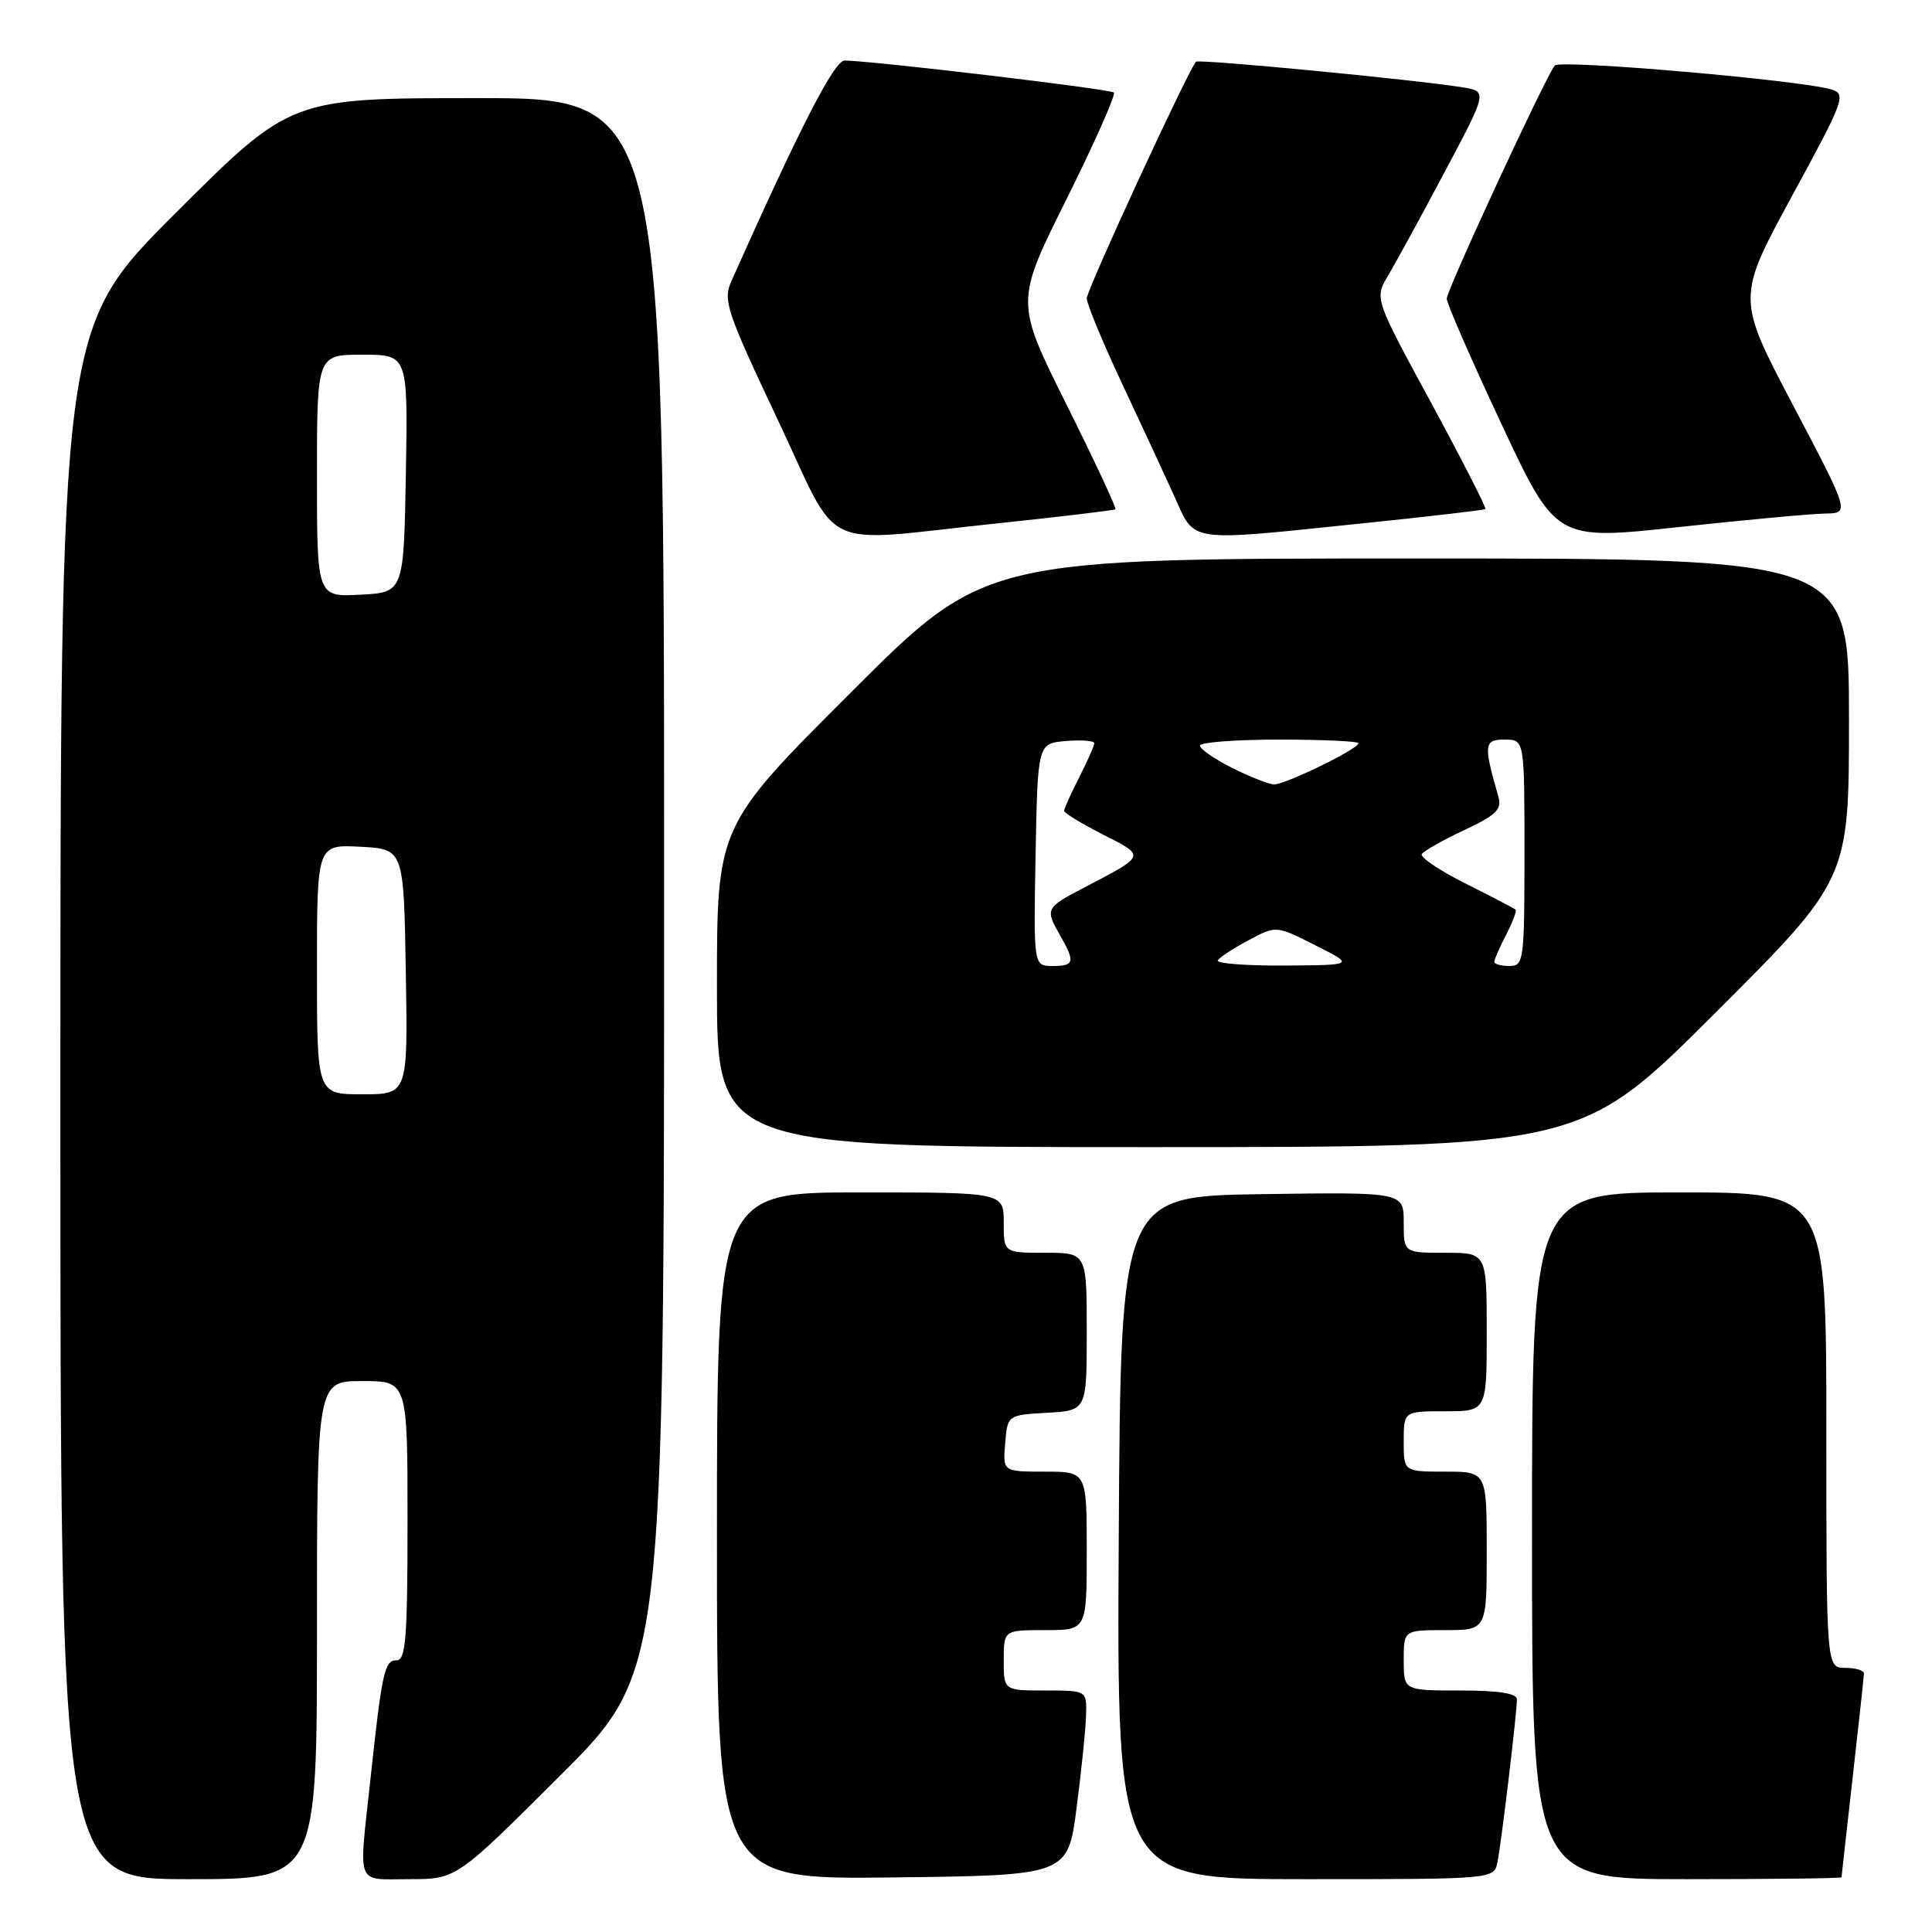 <?xml version="1.0" encoding="UTF-8" standalone="no"?>
<!DOCTYPE svg PUBLIC "-//W3C//DTD SVG 1.1//EN" "http://www.w3.org/Graphics/SVG/1.1/DTD/svg11.dtd" >
<svg xmlns="http://www.w3.org/2000/svg" xmlns:xlink="http://www.w3.org/1999/xlink" version="1.1" viewBox="0 0 256 256">
 <g >
 <path fill="currentColor"
d=" M 42.00 216.00 C 42.00 183.00 42.00 183.00 48.00 183.00 C 54.00 183.00 54.00 183.00 54.00 201.50 C 54.00 217.02 53.77 220.00 52.55 220.00 C 50.94 220.00 50.61 221.51 49.04 236.17 C 47.53 250.17 47.06 249.00 54.24 249.00 C 60.47 249.00 60.47 249.00 74.24 235.26 C 88.00 221.53 88.00 221.53 88.00 117.26 C 88.00 13.00 88.00 13.00 63.26 13.00 C 38.52 13.00 38.52 13.00 23.26 28.24 C 8.00 43.48 8.00 43.48 8.00 146.24 C 8.00 249.00 8.00 249.00 25.00 249.00 C 42.00 249.00 42.00 249.00 42.00 216.00 Z  M 142.66 239.50 C 143.30 234.55 143.87 229.04 143.91 227.25 C 144.00 224.00 144.00 224.00 138.50 224.00 C 133.00 224.00 133.00 224.00 133.00 220.00 C 133.00 216.00 133.00 216.00 138.50 216.00 C 144.00 216.00 144.00 216.00 144.00 205.50 C 144.00 195.00 144.00 195.00 138.44 195.00 C 132.88 195.00 132.88 195.00 133.19 191.25 C 133.50 187.50 133.50 187.50 138.75 187.20 C 144.00 186.90 144.00 186.90 144.00 176.45 C 144.00 166.00 144.00 166.00 138.50 166.00 C 133.00 166.00 133.00 166.00 133.00 162.00 C 133.00 158.00 133.00 158.00 114.00 158.00 C 95.00 158.00 95.00 158.00 95.00 203.52 C 95.00 249.04 95.00 249.04 118.25 248.77 C 141.50 248.50 141.50 248.50 142.66 239.50 Z  M 198.42 246.75 C 198.94 244.19 201.00 226.98 201.00 225.18 C 201.00 224.38 198.60 224.00 193.50 224.00 C 186.00 224.00 186.00 224.00 186.00 220.00 C 186.00 216.00 186.00 216.00 191.50 216.00 C 197.00 216.00 197.00 216.00 197.00 205.50 C 197.00 195.00 197.00 195.00 191.50 195.00 C 186.00 195.00 186.00 195.00 186.00 191.00 C 186.00 187.00 186.00 187.00 191.50 187.00 C 197.00 187.00 197.00 187.00 197.00 176.50 C 197.00 166.00 197.00 166.00 191.50 166.00 C 186.00 166.00 186.00 166.00 186.00 161.98 C 186.00 157.96 186.00 157.96 167.25 158.23 C 148.50 158.50 148.50 158.50 148.24 203.75 C 147.98 249.00 147.98 249.00 172.97 249.00 C 197.96 249.00 197.96 249.00 198.42 246.75 Z  M 244.01 248.75 C 244.02 248.61 244.68 242.65 245.49 235.50 C 246.30 228.35 246.97 222.16 246.98 221.75 C 246.99 221.34 245.88 221.00 244.50 221.00 C 242.00 221.00 242.00 221.00 242.00 189.50 C 242.00 158.00 242.00 158.00 222.50 158.00 C 203.00 158.00 203.00 158.00 203.00 203.50 C 203.00 249.00 203.00 249.00 223.50 249.00 C 234.78 249.00 244.00 248.89 244.01 248.75 Z  M 227.24 134.26 C 245.00 116.52 245.00 116.52 245.00 95.26 C 245.00 74.00 245.00 74.00 187.76 74.00 C 130.52 74.00 130.52 74.00 112.76 91.74 C 95.00 109.48 95.00 109.48 95.00 130.74 C 95.00 152.00 95.00 152.00 152.24 152.00 C 209.48 152.00 209.48 152.00 227.24 134.26 Z  M 241.81 68.05 C 245.11 68.00 245.11 68.00 237.61 53.74 C 230.11 39.49 230.11 39.49 237.44 25.99 C 244.42 13.17 244.67 12.47 242.64 11.85 C 238.59 10.62 206.74 7.86 206.02 8.68 C 204.90 9.94 191.73 38.36 191.70 39.57 C 191.68 40.16 194.93 47.61 198.92 56.12 C 206.17 71.60 206.17 71.60 222.34 69.85 C 231.23 68.89 239.99 68.08 241.81 68.05 Z  M 131.96 69.37 C 140.51 68.47 147.64 67.62 147.80 67.48 C 147.97 67.34 145.05 61.10 141.32 53.61 C 134.53 40.00 134.53 40.00 141.32 26.39 C 145.05 18.90 147.87 12.54 147.59 12.26 C 147.13 11.80 115.84 8.08 111.93 8.02 C 110.56 8.00 106.12 16.63 96.91 37.25 C 95.78 39.78 96.27 41.25 103.00 55.50 C 111.53 73.56 108.03 71.88 131.96 69.37 Z  M 180.50 69.35 C 189.30 68.45 196.64 67.59 196.82 67.45 C 196.99 67.32 193.75 60.98 189.63 53.37 C 182.12 39.54 182.12 39.54 183.93 36.52 C 184.92 34.86 188.29 28.69 191.42 22.80 C 197.10 12.11 197.10 12.11 193.80 11.57 C 187.53 10.56 158.86 7.80 158.48 8.18 C 157.49 9.18 144.00 38.38 144.00 39.54 C 144.00 40.26 146.08 45.28 148.61 50.68 C 151.15 56.08 154.29 62.86 155.60 65.75 C 158.42 71.98 157.03 71.78 180.50 69.35 Z  M 42.00 128.45 C 42.00 111.90 42.00 111.90 47.75 112.20 C 53.50 112.50 53.50 112.50 53.77 128.75 C 54.05 145.00 54.05 145.00 48.02 145.00 C 42.00 145.00 42.00 145.00 42.00 128.45 Z  M 42.00 63.05 C 42.00 47.00 42.00 47.00 48.03 47.00 C 54.05 47.00 54.05 47.00 53.78 62.75 C 53.50 78.50 53.50 78.50 47.75 78.80 C 42.00 79.10 42.00 79.10 42.00 63.05 Z  M 137.22 113.25 C 137.50 98.50 137.50 98.50 141.25 98.19 C 143.31 98.02 145.00 98.15 145.00 98.48 C 145.00 98.81 144.10 100.84 143.00 103.00 C 141.90 105.16 141.00 107.16 141.00 107.44 C 141.00 107.73 143.32 109.14 146.15 110.58 C 151.84 113.46 151.88 113.32 143.75 117.56 C 138.51 120.29 138.45 120.41 140.50 124.00 C 142.49 127.48 142.36 128.00 139.47 128.00 C 136.95 128.00 136.95 128.00 137.22 113.25 Z  M 161.36 127.25 C 161.62 126.84 163.47 125.63 165.47 124.57 C 169.10 122.63 169.10 122.63 174.30 125.26 C 179.50 127.88 179.50 127.88 170.19 127.94 C 165.07 127.97 161.10 127.66 161.36 127.25 Z  M 198.00 127.45 C 198.00 127.15 198.71 125.53 199.57 123.86 C 200.44 122.18 201.00 120.68 200.82 120.53 C 200.65 120.37 197.67 118.82 194.21 117.08 C 190.75 115.35 188.14 113.59 188.40 113.17 C 188.66 112.75 191.18 111.32 194.00 110.00 C 198.26 108.01 199.03 107.25 198.54 105.55 C 196.55 98.63 196.62 98.00 199.38 98.00 C 202.00 98.00 202.00 98.00 202.00 113.00 C 202.00 127.33 201.91 128.00 200.00 128.00 C 198.90 128.00 198.00 127.75 198.00 127.45 Z  M 163.25 101.74 C 160.91 100.57 159.00 99.24 159.00 98.80 C 159.00 98.36 163.72 98.00 169.50 98.00 C 175.28 98.00 180.00 98.22 180.00 98.48 C 180.00 99.25 170.21 104.01 168.78 103.94 C 168.08 103.90 165.59 102.92 163.25 101.74 Z "/>
</g>
</svg>